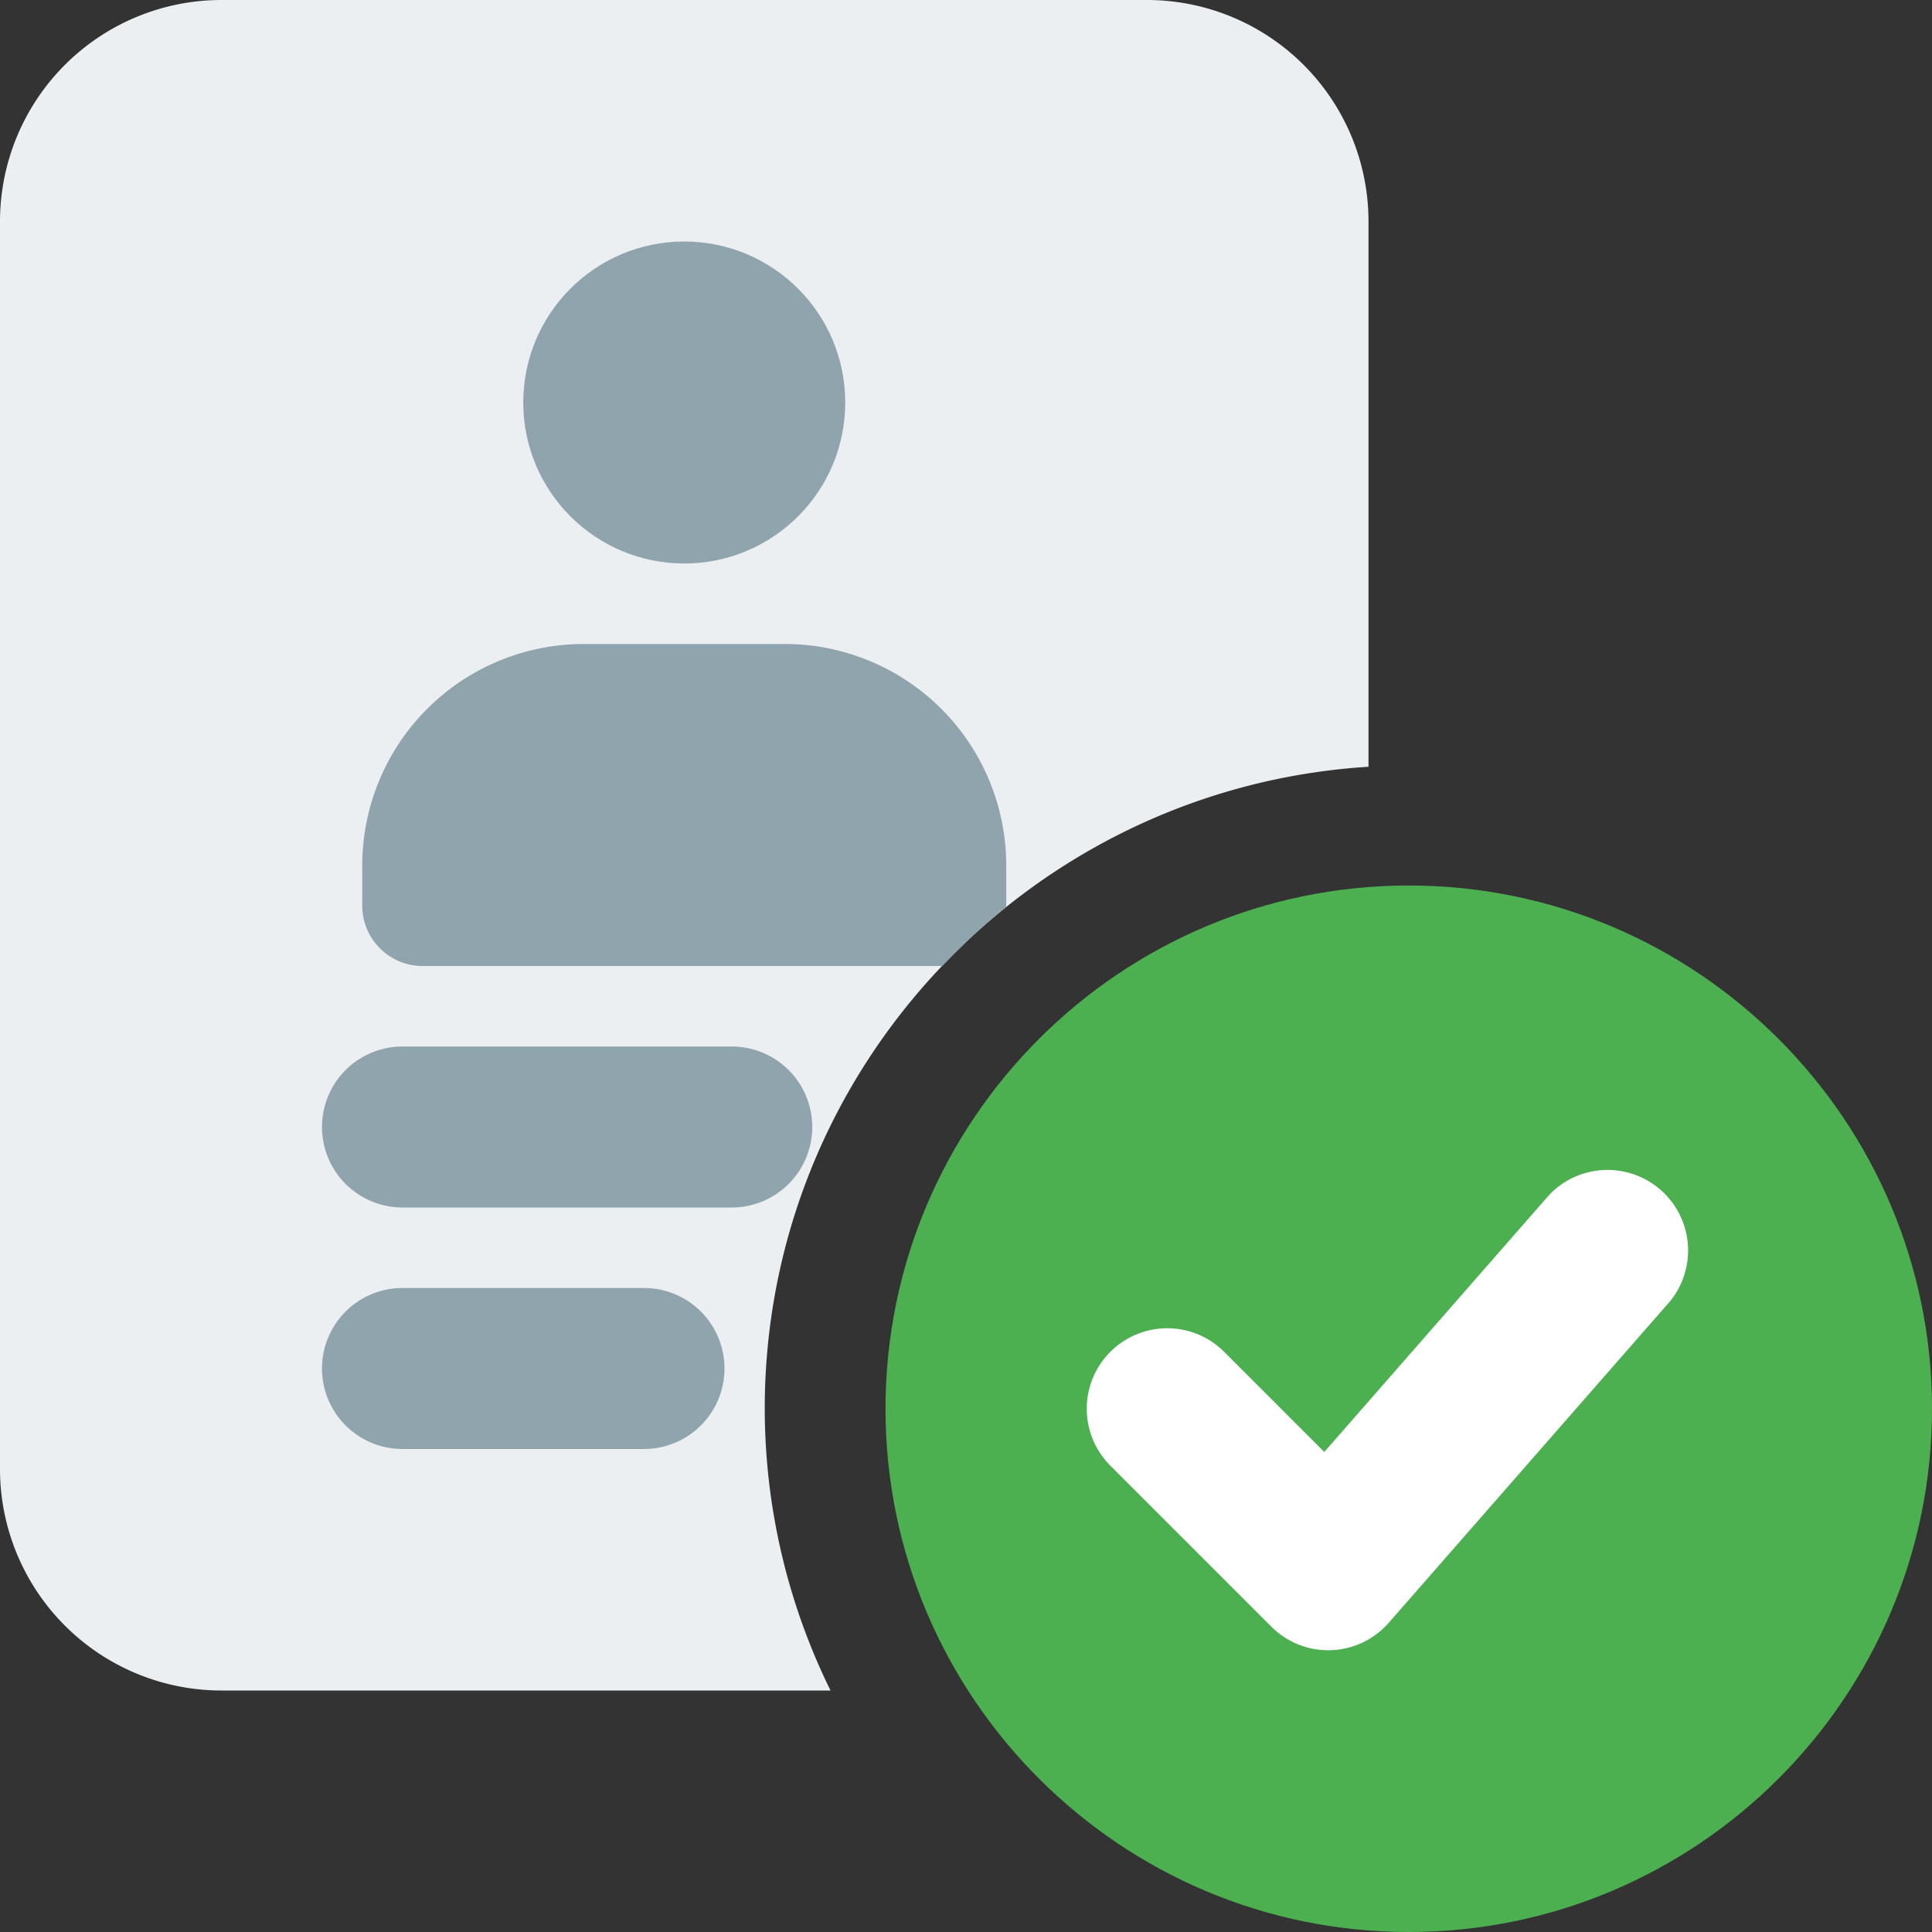 <svg xmlns="http://www.w3.org/2000/svg" xml:space="preserve" width="128" height="128" viewBox="0 0 24 24"><rect x="0" y="0" width="24" height="24" fill="#333333" stroke="none"/><path fill="#ECEFF1" d="M9.5 17.5c0-4.242 3.322-7.714 7.5-7.975V2.75A2.752 2.752 0 0 0 14.25 0H2.75A2.752 2.752 0 0 0 0 2.75v15.5A2.752 2.752 0 0 0 2.75 21h7.567a7.941 7.941 0 0 1-.817-3.5z"/><circle cx="8.5" cy="5" r="2" fill="#90A4AE"/><path fill="#4CAF50" d="M17.5 24c-3.584 0-6.5-2.916-6.5-6.5s2.916-6.5 6.5-6.5 6.5 2.916 6.5 6.5-2.916 6.5-6.5 6.5z"/><path fill="#90A4AE" d="M9.09 15H5a1 1 0 0 1 0-2h4.09a1 1 0 0 1 0 2zM8 18H5a1 1 0 0 1 0-2h3a1 1 0 0 1 0 2zM12.496 11.268c0-.006.004-.011.004-.018v-.5A2.752 2.752 0 0 0 9.75 8h-2.5a2.752 2.752 0 0 0-2.75 2.75v.5c0 .414.336.75.75.75h6.456c.247-.261.51-.507.79-.732z"/><path fill="#FFF" d="m15.793 20.207-2-2a.999.999 0 1 1 1.414-1.414l1.244 1.244 2.796-3.196a1.001 1.001 0 0 1 1.505 1.317l-3.5 4a.999.999 0 0 1-1.459.049z"/></svg>